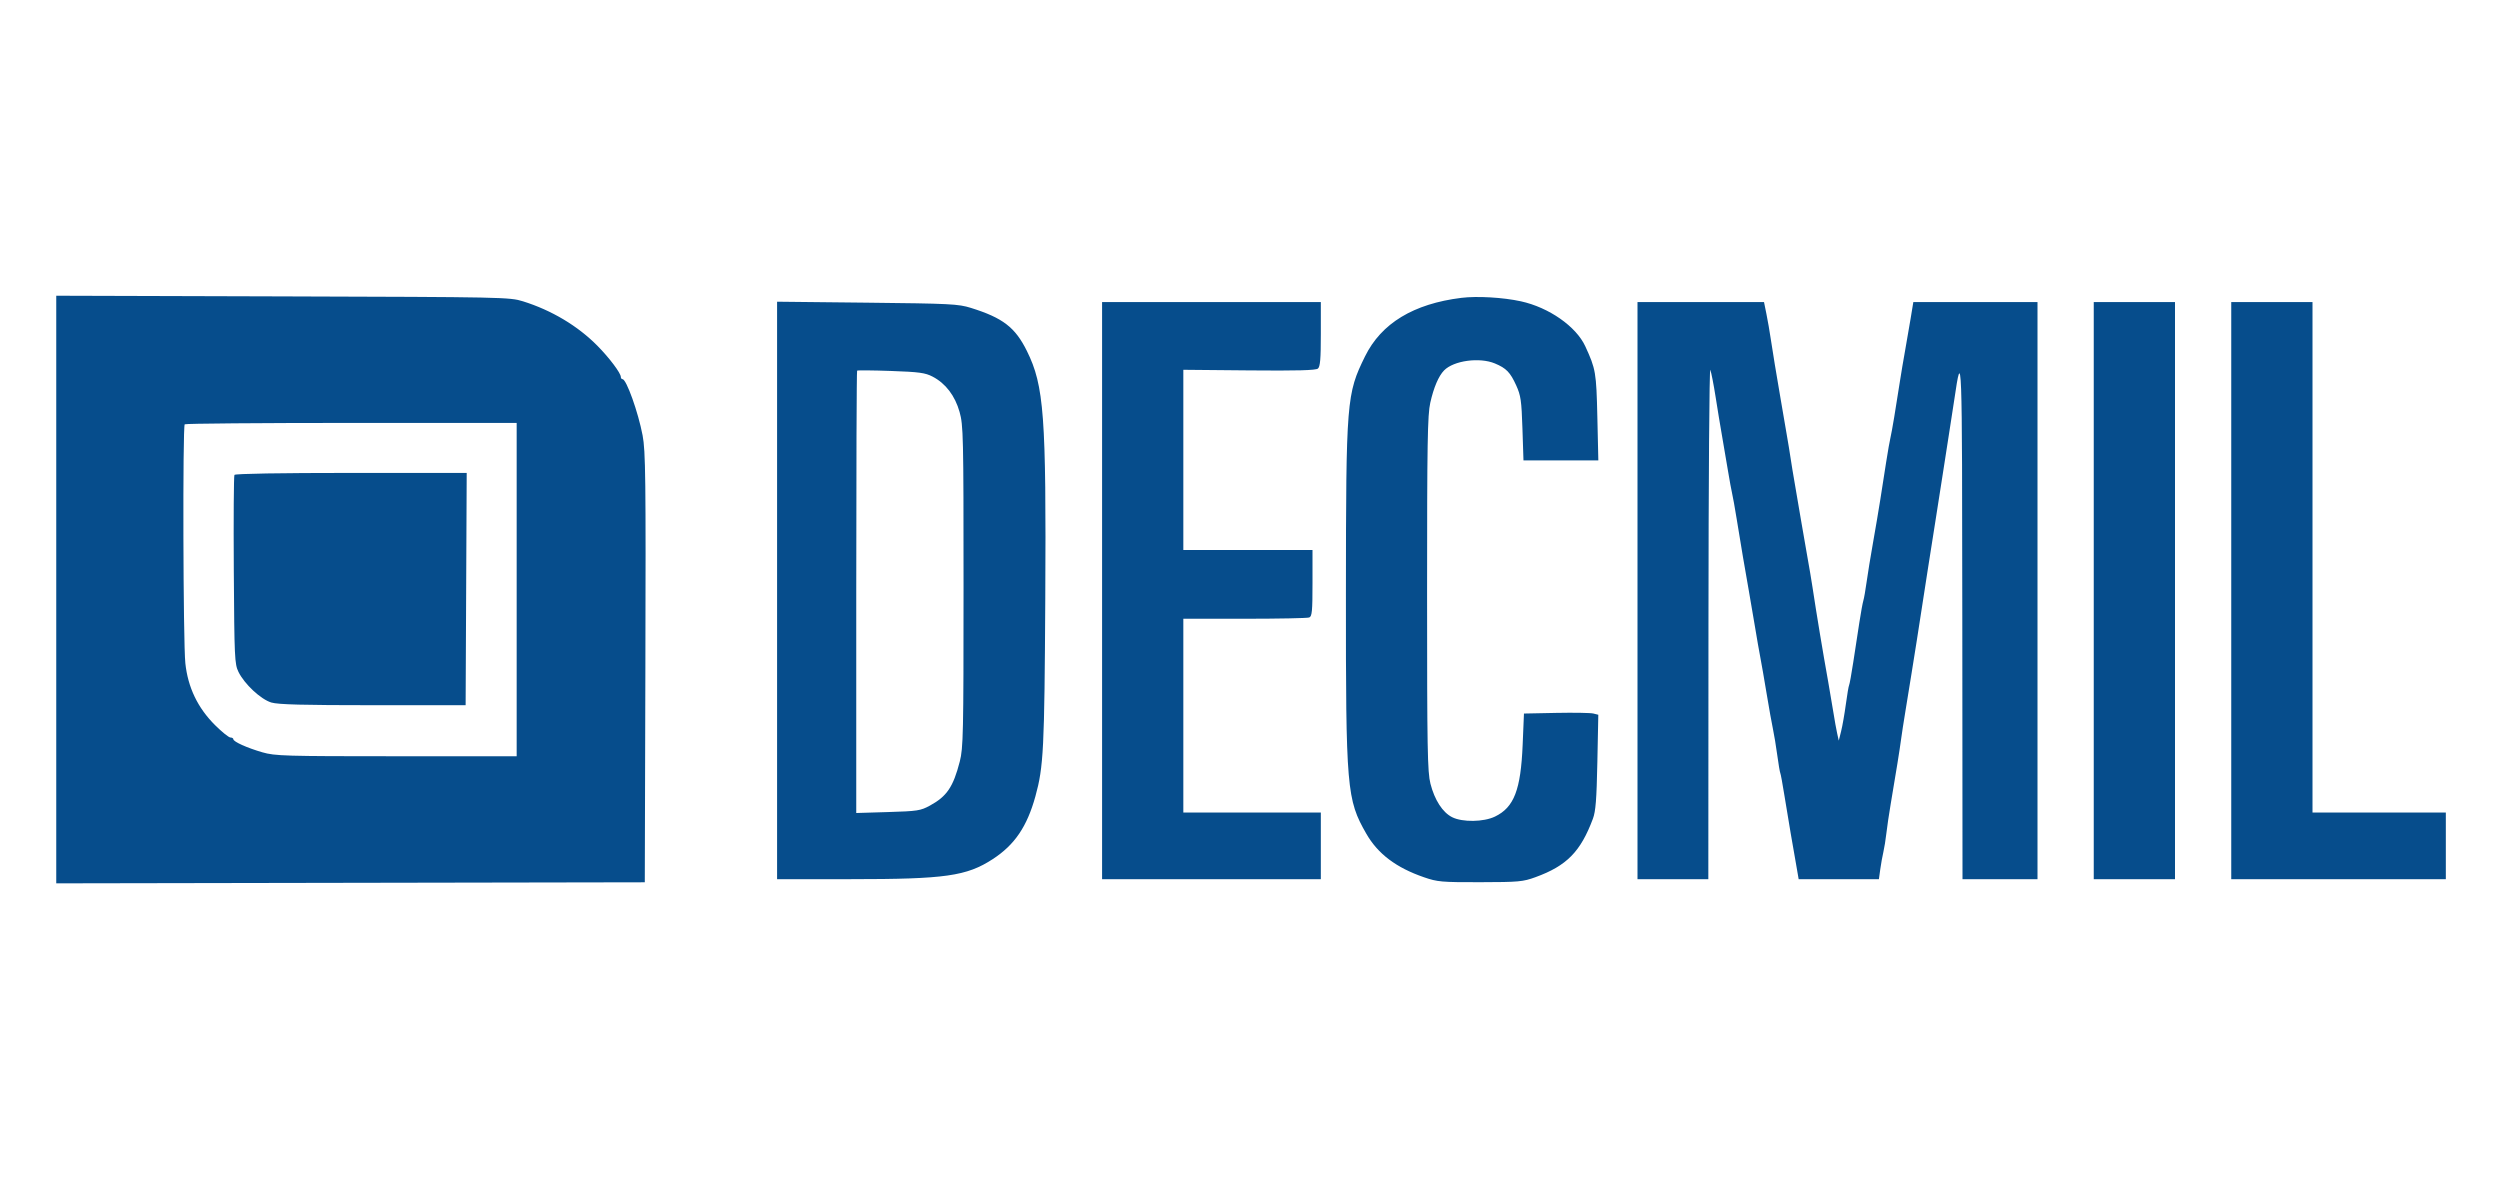 <svg xmlns="http://www.w3.org/2000/svg" width="1200" height="565" viewBox="0 0 1200 565" version="1.1"><path d="M 27 282.978 L 27 424.007 168.250 423.753 L 309.500 423.500 309.781 320.500 C 310.030 229.265, 309.878 216.529, 308.453 209 C 306.349 197.883, 300.675 182, 298.808 182 C 298.363 182, 298 181.519, 298 180.930 C 298 179.108, 292.482 171.762, 286.785 166 C 277.307 156.412, 264.774 148.926, 251 144.625 C 244.664 142.646, 241.754 142.587, 135.750 142.272 L 27 141.949 27 282.978 M 701.500 142.965 C 678.487 145.804, 663.023 155.190, 655.214 171.058 C 646.339 189.090, 646.096 192.114, 646.043 285.038 C 645.990 378.812, 646.412 383.772, 655.830 400.188 C 661.381 409.864, 670.156 416.485, 683.534 421.092 C 689.999 423.318, 691.940 423.488, 710.500 423.454 C 728.975 423.419, 730.996 423.236, 737 421.052 C 752.025 415.588, 758.668 408.834, 764.592 393 C 765.926 389.434, 766.370 383.788, 766.732 365.793 L 767.189 343.085 764.796 342.485 C 763.480 342.155, 755.450 342.023, 746.952 342.192 L 731.500 342.500 730.875 357.500 C 729.971 379.170, 726.754 387.520, 717.604 391.950 C 712.145 394.592, 701.979 394.740, 697.019 392.248 C 692.458 389.958, 688.613 384.017, 686.613 376.169 C 685.191 370.589, 685 359.777, 685 284.981 C 685 212.353, 685.221 199.142, 686.534 193.312 C 688.185 185.977, 690.517 180.510, 693.148 177.806 C 697.744 173.081, 710.177 171.376, 717.554 174.458 C 723.015 176.740, 724.934 178.718, 727.782 185 C 729.988 189.867, 730.332 192.256, 730.771 205.750 L 731.268 221 749.235 221 L 767.202 221 766.730 200.250 C 766.242 178.761, 765.963 177.127, 760.940 166.232 C 756.541 156.690, 743.492 147.576, 730 144.623 C 721.508 142.764, 709.017 142.037, 701.500 142.965 M 373 283.410 L 373 422 408.500 422 C 453.760 422, 463.947 420.557, 476.544 412.361 C 487.024 405.542, 492.982 396.767, 496.993 382.245 C 500.918 368.033, 501.336 359.697, 501.734 287.500 C 502.220 199.463, 501.161 185.156, 492.924 168.500 C 487.299 157.128, 481.394 152.583, 466 147.778 C 460.005 145.907, 456.137 145.713, 416.250 145.285 L 373 144.820 373 283.410 M 529 283.500 L 529 422 581.500 422 L 634 422 634 406 L 634 390 601 390 L 568 390 568 343.500 L 568 297 597.418 297 C 613.598 297, 627.548 296.727, 628.418 296.393 C 629.769 295.875, 630 293.463, 630 279.893 L 630 264 599 264 L 568 264 567.999 220.750 L 567.999 177.500 599.598 177.791 C 622.529 178.002, 631.581 177.762, 632.598 176.918 C 633.689 176.013, 634 172.347, 634 160.378 L 634 145 581.500 145 L 529 145 529 283.500 M 786 283.500 L 786 422 803 422 L 820 422 820.063 298.750 C 820.098 230.963, 820.497 176.413, 820.949 177.529 C 821.402 178.644, 822.545 184.494, 823.491 190.529 C 824.436 196.563, 825.806 204.875, 826.535 209 C 827.264 213.125, 828.528 220.550, 829.345 225.500 C 830.161 230.450, 831.106 235.625, 831.444 237 C 831.783 238.375, 832.749 243.775, 833.592 249 C 835.630 261.629, 837.677 273.734, 839.427 283.500 C 840.215 287.900, 841.560 295.775, 842.415 301 C 843.270 306.225, 844.410 312.750, 844.947 315.500 C 845.484 318.250, 846.854 326.125, 847.990 333 C 849.127 339.875, 850.495 347.525, 851.030 350 C 851.565 352.475, 852.491 358.093, 853.087 362.484 C 853.684 366.876, 854.337 370.736, 854.539 371.062 C 854.740 371.389, 855.651 376.346, 856.562 382.078 C 857.472 387.810, 858.810 395.875, 859.533 400 C 860.257 404.125, 861.413 410.762, 862.102 414.750 L 863.355 422 882.616 422 L 901.877 422 902.530 417.250 C 902.889 414.637, 903.556 410.925, 904.012 409 C 904.467 407.075, 905.118 403.025, 905.458 400 C 905.798 396.975, 906.727 390.675, 907.522 386 C 910.028 371.270, 911.893 359.658, 912.500 355 C 912.823 352.525, 913.759 346.450, 914.580 341.500 C 915.401 336.550, 916.716 328.450, 917.501 323.500 C 918.286 318.550, 919.435 311.350, 920.054 307.500 C 921.101 300.991, 921.840 296.222, 925.478 272.500 C 926.237 267.550, 927.795 257.650, 928.940 250.500 C 930.085 243.350, 931.704 233, 932.536 227.500 C 933.369 222, 934.663 213.675, 935.412 209 C 936.161 204.325, 937.340 196.675, 938.032 192 C 941.765 166.778, 941.814 168.137, 941.909 297.750 L 942 422 960 422 L 978 422 978 283.500 L 978 145 948.199 145 L 918.398 145 917.124 152.750 C 916.424 157.012, 915.201 164.100, 914.407 168.500 C 913.613 172.900, 912.551 179.200, 912.048 182.500 C 910.093 195.323, 908.032 207.611, 907.434 210 C 907.090 211.375, 906.142 216.775, 905.327 222 C 904.512 227.225, 903.246 235.325, 902.514 240 C 901.782 244.675, 900.222 253.900, 899.047 260.500 C 897.872 267.100, 896.482 275.631, 895.957 279.458 C 895.432 283.285, 894.734 287.261, 894.407 288.294 C 894.079 289.326, 893.214 294.070, 892.484 298.835 C 891.754 303.601, 890.441 312.165, 889.566 317.866 C 888.691 323.567, 887.791 328.530, 887.566 328.894 C 887.340 329.258, 886.641 333.369, 886.012 338.028 C 885.383 342.688, 884.360 348.525, 883.739 351 L 882.609 355.500 881.831 352 C 881.404 350.075, 880.595 345.575, 880.034 342 C 879.473 338.425, 878.369 331.900, 877.579 327.500 C 874.963 312.927, 871.923 294.619, 870.022 282 C 869.483 278.425, 868.384 271.900, 867.580 267.500 C 866.775 263.100, 865.369 255, 864.455 249.500 C 863.541 244, 862.199 236.125, 861.472 232 C 860.746 227.875, 859.858 222.475, 859.500 220 C 859.142 217.525, 858.254 212.125, 857.528 208 C 856.801 203.875, 855.492 196.225, 854.618 191 C 853.745 185.775, 852.529 178.575, 851.918 175 C 851.306 171.425, 850.413 165.800, 849.934 162.500 C 849.454 159.200, 848.537 153.912, 847.894 150.750 L 846.727 145 816.363 145 L 786 145 786 283.500 M 1005 283.500 L 1005 422 1024.500 422 L 1044 422 1044 283.500 L 1044 145 1024.500 145 L 1005 145 1005 283.500 M 1071 283.500 L 1071 422 1122.500 422 L 1174 422 1174 406 L 1174 390 1142 390 L 1110 390 1110 267.500 L 1110 145 1090.500 145 L 1071 145 1071 283.500 M 411.414 177.917 C 411.186 178.146, 411 226.013, 411 284.288 L 411 390.243 426.250 389.787 C 440.401 389.363, 441.851 389.139, 446.372 386.679 C 454.482 382.267, 457.559 377.719, 460.700 365.500 C 462.357 359.056, 462.500 352.383, 462.500 281.500 C 462.500 208.948, 462.390 204.111, 460.604 197.760 C 458.405 189.942, 453.891 184.026, 447.643 180.776 C 444.090 178.928, 441.244 178.542, 427.664 178.061 C 418.954 177.752, 411.641 177.688, 411.414 177.917 M 88.667 203.667 C 87.643 204.690, 87.911 308.314, 88.963 318.314 C 90.189 329.967, 94.913 339.803, 103.274 348.112 C 106.532 351.351, 109.828 354, 110.599 354 C 111.370 354, 112 354.367, 112 354.815 C 112 356.015, 118.586 358.984, 125.997 361.124 C 132.016 362.862, 136.739 363, 190.247 363 L 248 363 248 283 L 248 203 168.667 203 C 125.033 203, 89.033 203.300, 88.667 203.667 M 112.531 227.950 C 112.208 228.472, 112.070 249.060, 112.225 273.700 C 112.489 315.807, 112.623 318.740, 114.461 322.500 C 117.322 328.352, 125.171 335.673, 130.227 337.205 C 133.449 338.182, 145.445 338.500, 179 338.500 L 223.500 338.500 223.758 282.750 L 224.017 227 168.567 227 C 134.632 227, 112.890 227.369, 112.531 227.950" stroke="none" fill="#064d8c" fill-rule="evenodd"/></svg>